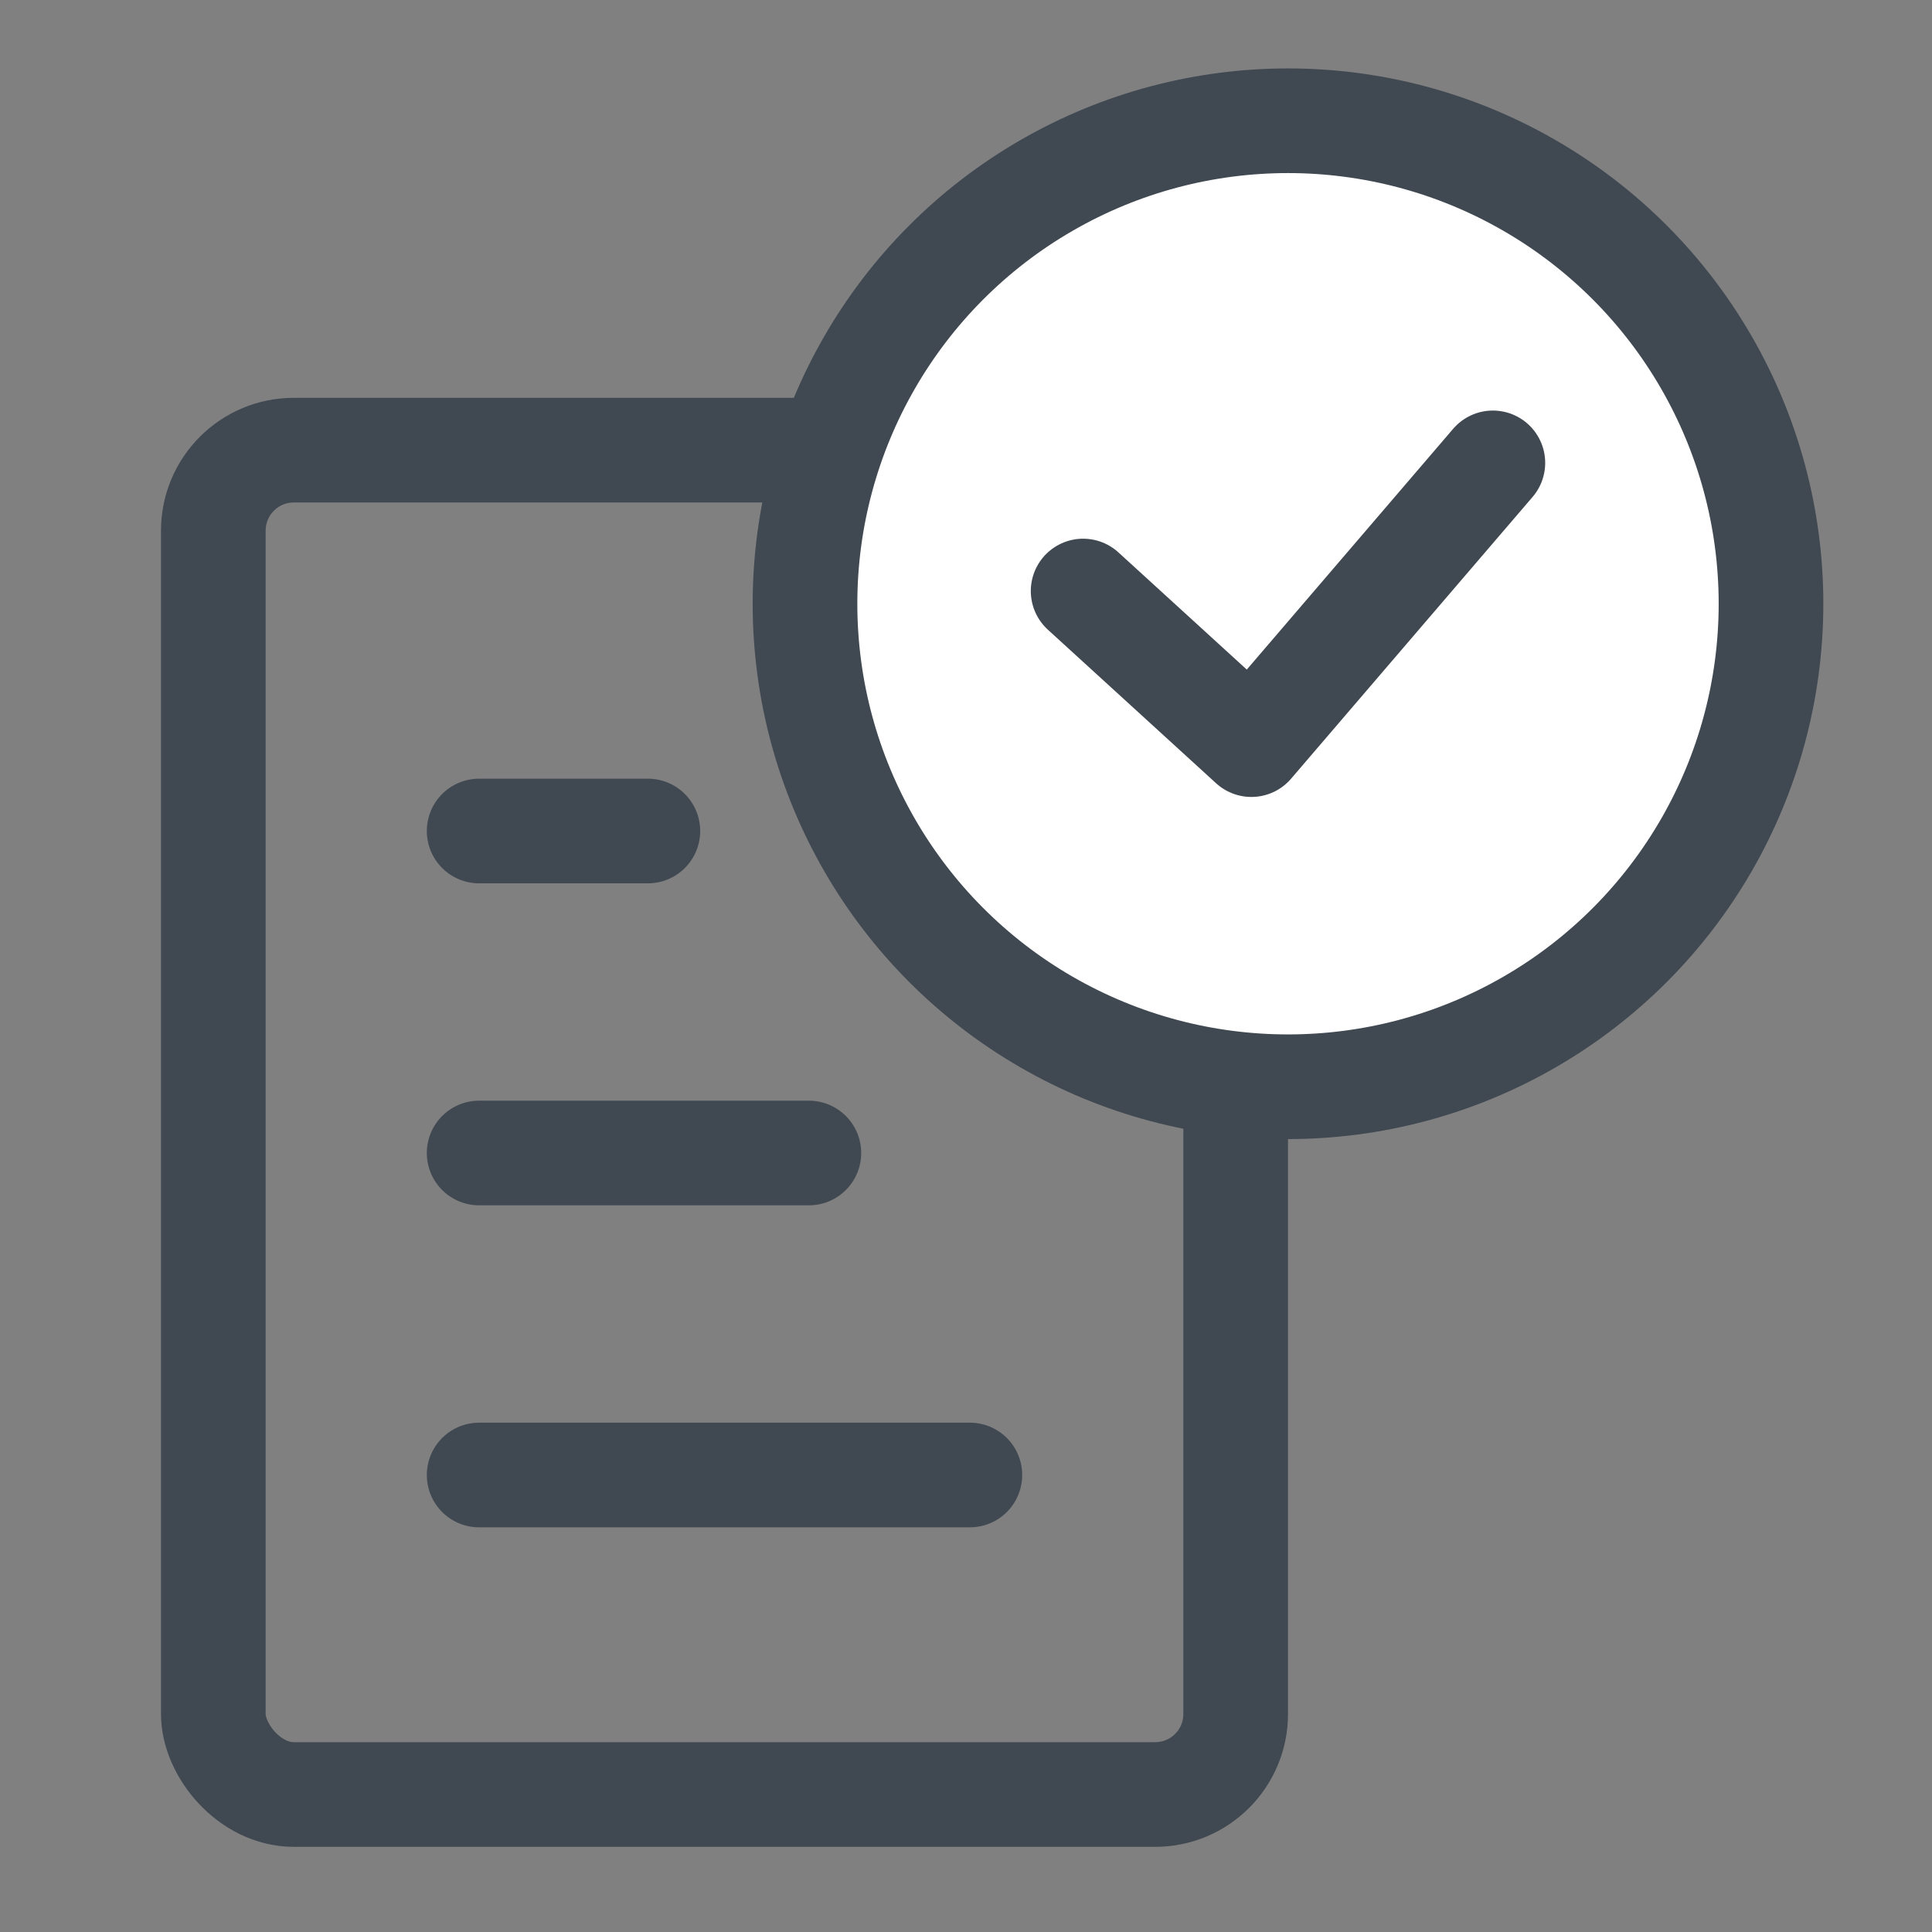 <svg xmlns="http://www.w3.org/2000/svg" width="24" height="24" viewBox="0 0 24 24">
    <rect x="0" y="0" width="24" height="24" fill="#808080" stroke="none"/>
    <g fill="none" fill-rule="evenodd" stroke="#404852" stroke-width="1.3" transform="translate(2 1.5)">
        <rect width="12.7" height="16.7" x=".65" y="4.092" rx="1"/>
        <path stroke-linecap="round" d="M3.952 12.823h4.096M3.952 16.823h6.096M3.952 8.823h2.096"/>
        <circle cx="14" cy="6" r="6" fill="#FFF"/>
        <path stroke-linecap="round" stroke-linejoin="round" d="M16.545 4.25l-3 3.5-2.09-1.908"/>
    </g>
</svg>
